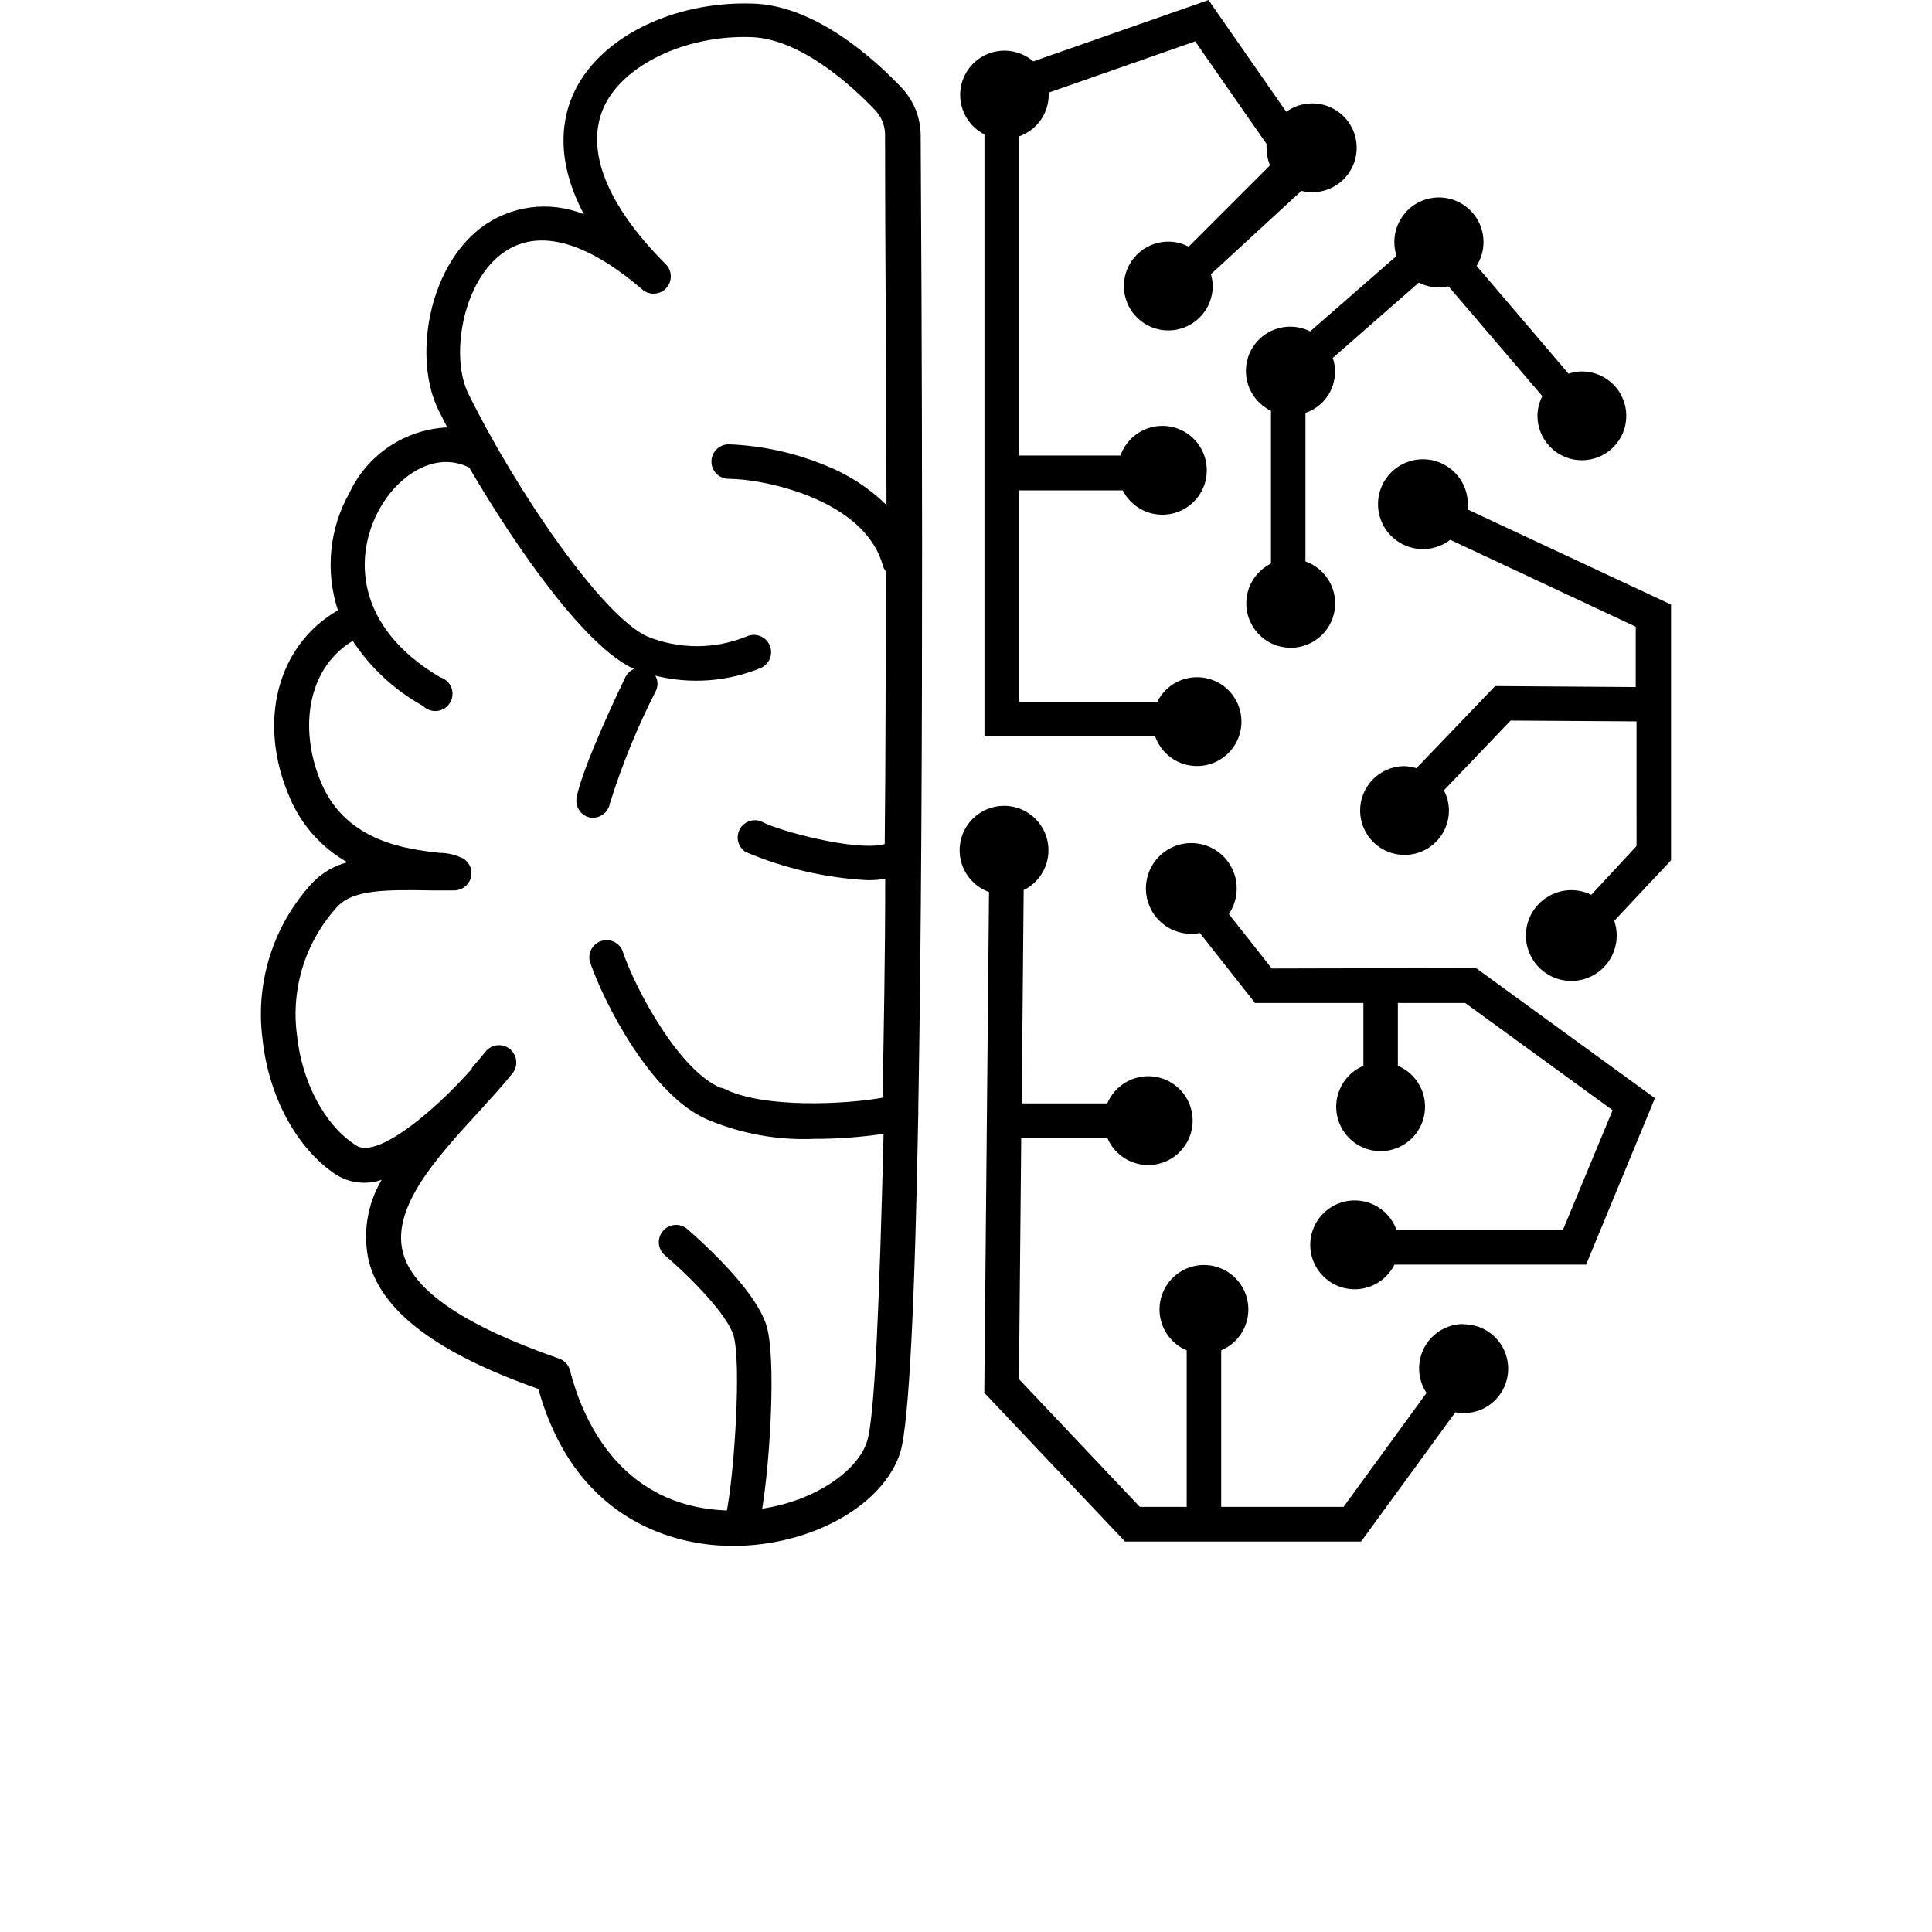 <?xml version="1.0" encoding="UTF-8"?>
<svg width="300pt" height="300pt" version="1.1" viewBox="0 0 700 700" xmlns="http://www.w3.org/2000/svg" xmlns:xlink="http://www.w3.org/1999/xlink">
 <g>
  <path d="m333.58 49.102c-0.02-6.469-2.508-12.688-6.953-17.387-10.496-11.023-31.539-29.711-53.703-30.418-29.473-1.004-56.414 12.613-65.371 33.129-4.363 9.961-5.894 24.523 4.008 43.207-12.504-5.066-26.758-3.164-37.492 5.012-19.453 15.148-24.168 47.867-15.207 65.902 1.004 2.004 2.062 4.125 3.184 6.309-7.481 0.352-14.723 2.731-20.953 6.883-6.231 4.156-11.215 9.926-14.414 16.695-7.359 12.996-8.902 28.488-4.246 42.68-21.871 12.613-29.473 40.438-17.332 68.141 4.188 9.789 11.48 17.93 20.75 23.168-4.66 1.227-8.91 3.668-12.32 7.074-14.293 15.207-21.055 36-18.449 56.707 2.18 20.984 12.379 39.906 26.586 49.34 4.957 3.137 11.074 3.852 16.621 1.941-5.262 8.871-6.93 19.418-4.656 29.477 4.656 18.215 24.758 33.363 61.422 46.273 13.793 49.574 51.754 56.293 67.672 56.824h5.894c26.879-1.004 51.52-15.09 57.531-33.719 3.359-10.551 5.422-59.301 6.543-122.26l0.004 0.004c0.051-0.453 0.051-0.906 0-1.359 2.238-124.96 1.18-304.52 0.883-353.62zm-19.453 473.23c-3.418 10.551-18.57 21.34-37.961 24.285 3.008-18.629 4.953-54.527 1.652-65.961-4.008-13.969-26.289-33.129-28.824-35.367h-0.004c-2.637-2.231-6.582-1.902-8.812 0.734-2.231 2.641-1.898 6.586 0.738 8.816 8.43 7.133 22.637 21.34 24.875 29.121 2.828 9.902 0.355 48.574-2.418 63.309-40.379-1.414-53.051-35.898-56.824-50.637-0.512-2.074-2.043-3.738-4.066-4.422-33.895-11.789-53.051-24.523-56.531-38.609-4.125-16.211 12.438-34.309 27.059-50.281 4.598-5.07 8.961-9.785 12.672-14.441v-0.004c2.164-2.703 1.73-6.648-0.973-8.812-2.703-2.164-6.648-1.73-8.812 0.973-1.59 2.004-3.242 3.949-4.953 5.894v0.355c-15.797 17.684-34.957 32.363-41.852 27.766-11.492-7.254-19.746-23.051-21.516-40.145-2.227-17.008 3.238-34.121 14.914-46.688 5.894-5.894 17.035-5.894 34.367-5.602h7.664c2.758 0.027 5.207-1.766 6.023-4.398 0.812-2.637-0.195-5.496-2.488-7.035-2.731-1.426-5.762-2.176-8.84-2.18-11.789-1.355-33.422-3.891-42.617-24.875-8.016-18.273-6.309-41.262 11.199-51.934h-0.004c6.453 9.805 15.191 17.898 25.465 23.578 1.355 1.371 3.269 2.039 5.188 1.812 1.914-0.23 3.617-1.328 4.609-2.981 0.996-1.652 1.172-3.672 0.48-5.473-0.695-1.801-2.18-3.18-4.027-3.734-31.125-18.332-31.301-44.328-21.988-61.012 6.777-12.203 20.102-21.16 32.48-14.973 17.684 30.238 42.5 65.312 59.773 72.977-1.398 0.543-2.535 1.598-3.184 2.949-1.59 3.301-15.621 32.422-17.684 43.738-0.57 3.402 1.727 6.621 5.129 7.191h1.062-0.004c2.961-0.129 5.422-2.32 5.894-5.246 4.356-13.871 9.859-27.359 16.449-40.32 1.051-1.824 1.051-4.07 0-5.894 12.742 3.184 26.176 2.191 38.312-2.828 3.144-1.449 4.516-5.172 3.066-8.312-1.449-3.141-5.168-4.516-8.312-3.066-11.523 4.703-24.434 4.703-35.957 0-16.152-7.191-47.156-52.109-64.844-87.949-6.543-13.145-2.301-39.613 11.789-50.457 15.797-12.262 36.488 0 51.047 12.555h0.004c2.539 2.344 6.5 2.184 8.844-0.355 2.344-2.539 2.184-6.496-0.355-8.84-21.34-21.457-29.062-41.262-22.34-56.531 6.719-15.266 29.473-26.41 53.465-25.582 18.508 0.59 37.668 18.805 45.035 26.586v-0.004c2.242 2.398 3.484 5.562 3.477 8.844 0 39.496 0.473 86.004 0.531 134.11-6.258-6.129-13.672-10.957-21.809-14.207-11.23-4.68-23.211-7.316-35.371-7.781-3.449 0-6.246 2.797-6.246 6.25 0 3.449 2.797 6.246 6.246 6.246 12.613 0 49.223 7.426 55.824 31.359v0.004c0.215 0.75 0.574 1.449 1.062 2.062 0 33.188 0 66.668-0.355 98.914-10.141 2.828-38.551-4.773-44.562-8.133v-0.004c-2.977-1.277-6.434-0.066-7.969 2.785-1.531 2.852-0.633 6.402 2.074 8.18 14.078 5.996 29.102 9.469 44.387 10.258 2.09-0.008 4.18-0.168 6.25-0.473 0 28-0.531 54.82-0.941 79.285-12.203 2.238-43.207 4.246-58.004-3.535h-0.531c-14.797-5.894-30.949-35.367-35.781-49.871h-0.004c-1.32-2.926-4.637-4.375-7.68-3.356-3.039 1.02-4.816 4.176-4.109 7.305 4.773 14.383 22.164 48.691 42.617 57.355h0.004c12.246 5.191 25.496 7.59 38.785 7.016 8.387 0.004 16.758-0.609 25.055-1.828-1.477 59.301-3.125 102.62-6.016 111.53z"/>
  <path d="m474.7 120.07c-2.195-1.105-4.617-1.691-7.074-1.707-4.898-0.055-9.551 2.137-12.633 5.945-3.082 3.809-4.254 8.816-3.184 13.594 1.074 4.781 4.273 8.809 8.684 10.938v55.352c-4.469 2.219-7.656 6.383-8.629 11.277-0.973 4.894 0.383 9.965 3.668 13.723 3.281 3.758 8.121 5.781 13.102 5.477 4.981-0.309 9.539-2.906 12.34-7.035 2.797-4.133 3.523-9.328 1.961-14.066-1.562-4.742-5.238-8.488-9.945-10.145v-53.816c3.957-1.332 7.219-4.176 9.078-7.914 1.855-3.734 2.152-8.055 0.828-12.012l31.184-27.293h-0.004c3.297 1.73 7.109 2.211 10.73 1.355l34.012 39.789c-1.137 2.207-1.742 4.652-1.77 7.133 0 4.269 1.699 8.363 4.715 11.379 3.019 3.019 7.113 4.715 11.379 4.715 4.269 0 8.363-1.695 11.379-4.715 3.019-3.016 4.715-7.109 4.715-11.379 0-4.266-1.695-8.359-4.715-11.379-3.016-3.016-7.109-4.711-11.379-4.711-1.645 0.023-3.273 0.301-4.832 0.824l-33.305-39.082c2.953-4.676 3.309-10.539 0.945-15.535-2.367-5-7.125-8.441-12.613-9.121-5.488-0.68-10.945 1.492-14.457 5.766-3.516 4.269-4.602 10.039-2.879 15.293z"/>
  <path d="m460.79 350.91-15.562-19.746c2.879-4.231 3.625-9.559 2.019-14.414-1.605-4.856-5.375-8.691-10.207-10.371-4.832-1.684-10.168-1.023-14.441 1.785-4.277 2.809-7 7.449-7.371 12.551-0.371 5.102 1.652 10.086 5.477 13.484 3.82 3.398 9.008 4.824 14.031 3.859l19.984 25.348h39.258v22.754c-4.602 1.938-8.043 5.902-9.312 10.727-1.273 4.828-0.234 9.973 2.812 13.926s7.754 6.269 12.746 6.269c4.992 0 9.703-2.316 12.75-6.269 3.043-3.953 4.086-9.098 2.812-13.926-1.273-4.824-4.715-8.789-9.312-10.727v-22.754h24.402l53.406 38.848-18.035 43.441h-60.246c-1.656-4.707-5.402-8.379-10.141-9.941s-9.938-0.836-14.066 1.961c-4.133 2.801-6.731 7.359-7.035 12.34-0.305 4.981 1.715 9.82 5.477 13.102 3.758 3.285 8.824 4.637 13.719 3.668 4.894-0.973 9.062-4.16 11.281-8.629h69.441l24.934-60.305-64.844-47.156z"/>
  <path d="m531.82 184.62c0.035-0.609 0.035-1.219 0-1.828 0.035-4.941-2.176-9.629-6.012-12.746-3.832-3.113-8.875-4.32-13.703-3.273s-8.918 4.231-11.121 8.652c-2.199 4.422-2.273 9.605-0.195 14.09 2.074 4.481 6.078 7.777 10.875 8.957 4.797 1.18 9.871 0.117 13.789-2.891l67.199 31.477v21.871l-50.93-0.355-28.531 29.77c-1.504-0.484-3.074-0.742-4.656-0.766-4.246 0.094-8.285 1.863-11.23 4.922-2.949 3.055-4.57 7.156-4.508 11.402s1.801 8.297 4.836 11.27c3.035 2.969 7.125 4.617 11.371 4.59 4.246-0.031 8.309-1.742 11.305-4.754 2.992-3.016 4.672-7.09 4.672-11.336-0.016-2.547-0.641-5.055-1.828-7.309l24.168-25.289 45.625 0.293 0.004 45.156-16.387 17.684h-0.004c-4.59-2.254-9.969-2.242-14.551 0.027-4.582 2.273-7.844 6.547-8.832 11.562-0.984 5.019 0.418 10.211 3.801 14.047 3.379 3.836 8.352 5.883 13.457 5.535 5.102-0.348 9.75-3.051 12.582-7.309 2.828-4.262 3.516-9.594 1.855-14.434l20.574-21.93v-92.664z"/>
  <path d="m530.23 479.71c-3.894 0.004-7.656 1.426-10.586 3.992-2.926 2.57-4.824 6.113-5.34 9.977-0.512 3.859 0.391 7.777 2.547 11.023l-30.062 41.262h-44.332v-56.707c4.602-1.938 8.043-5.898 9.316-10.727 1.27-4.828 0.23-9.969-2.816-13.926-3.047-3.953-7.754-6.269-12.746-6.269-4.992 0-9.699 2.316-12.746 6.269-3.047 3.957-4.086 9.098-2.816 13.926 1.273 4.828 4.715 8.789 9.312 10.727v56.707h-16.977l-43.797-46.273 0.824-87.418h31.184c1.938 4.602 5.902 8.039 10.727 9.312 4.828 1.273 9.973 0.234 13.926-2.812s6.269-7.758 6.269-12.746c0-4.992-2.316-9.703-6.269-12.75s-9.098-4.086-13.926-2.812c-4.824 1.273-8.789 4.711-10.727 9.312h-31.004l0.707-77.281c4.473-2.203 7.672-6.356 8.66-11.242 0.988-4.887-0.344-9.957-3.609-13.727-3.262-3.769-8.09-5.812-13.07-5.535-4.977 0.281-9.543 2.856-12.363 6.969-2.82 4.109-3.578 9.297-2.043 14.043 1.531 4.746 5.176 8.512 9.867 10.199l-1.711 181.44 50.988 53.879h85.535l34.129-46.805h0.004c4.465 0.863 9.09-0.203 12.73-2.934 3.637-2.734 5.945-6.883 6.356-11.414s-1.117-9.027-4.203-12.371c-3.086-3.34-7.445-5.223-11.996-5.172z"/>
  <path d="m356.69 48.691v218.11h61.836c1.656 4.707 5.402 8.379 10.141 9.941s9.934 0.84 14.066-1.961c4.129-2.801 6.731-7.356 7.035-12.336 0.305-4.984-1.719-9.824-5.477-13.105-3.758-3.285-8.824-4.637-13.719-3.664-4.894 0.969-9.062 4.156-11.281 8.629h-50.047v-76.633h37.551c2.25 4.445 6.434 7.594 11.328 8.531s9.945-0.445 13.68-3.742c3.734-3.301 5.731-8.141 5.406-13.113-0.328-4.973-2.938-9.512-7.07-12.297s-9.32-3.496-14.051-1.93c-4.727 1.566-8.465 5.234-10.121 9.934h-36.723v-115.65c3.129-1.098 5.84-3.137 7.762-5.84 1.922-2.703 2.957-5.934 2.969-9.25v-0.766l53.051-18.57 25.879 37.195c-0.035 0.609-0.035 1.219 0 1.828 0.035 2.023 0.457 4.023 1.238 5.894l-29.473 29.473h-0.004c-2.269-1.195-4.801-1.82-7.367-1.828-4.269 0-8.359 1.695-11.379 4.715s-4.715 7.113-4.715 11.379c0 4.269 1.695 8.363 4.715 11.379 3.019 3.019 7.109 4.715 11.379 4.715s8.363-1.695 11.379-4.715c3.019-3.016 4.715-7.109 4.715-11.379-0.02-1.457-0.238-2.906-0.648-4.301l32.773-30.18v-0.004c5.332 1.348 10.984-0.121 14.984-3.894s5.797-9.332 4.762-14.73c-1.031-5.402-4.754-9.902-9.863-11.934-5.113-2.031-10.906-1.309-15.363 1.91l-28.18-40.496-63.484 22.223c-3.481-2.992-8.078-4.352-12.625-3.731-4.547 0.621-8.613 3.16-11.164 6.981-2.547 3.816-3.34 8.543-2.172 12.98 1.164 4.441 4.18 8.168 8.277 10.238z"/>

 </g>
</svg>
